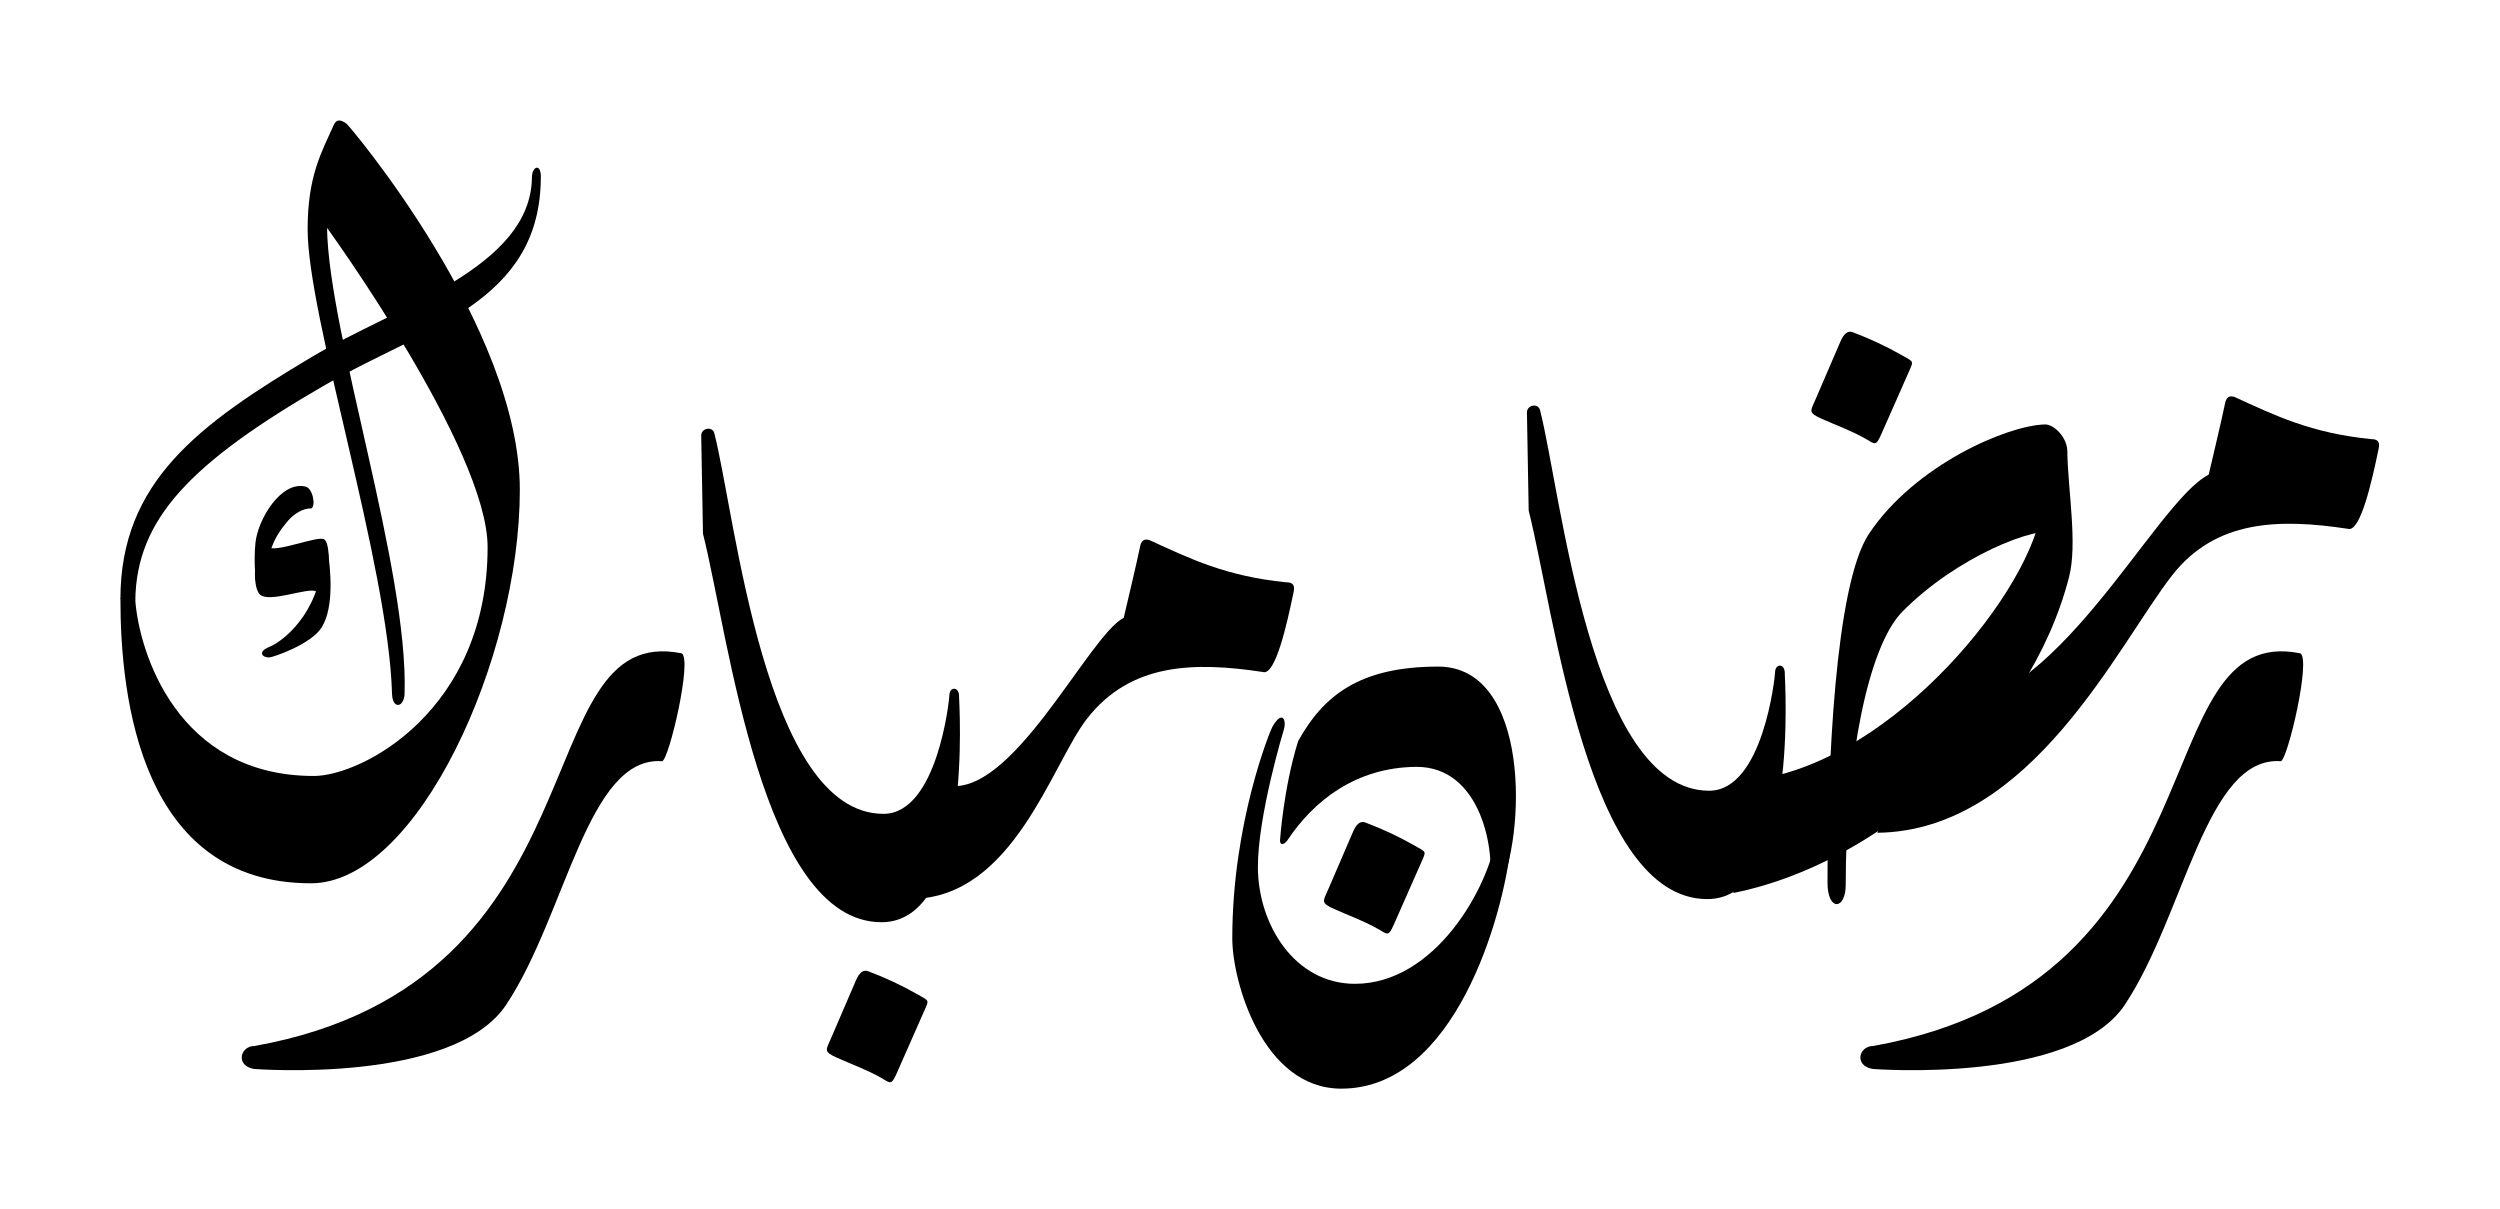 <?xml version="1.0" encoding="UTF-8" standalone="no"?>
<svg
   xmlns:dc="http://purl.org/dc/elements/1.1/"
   xmlns:cc="http://creativecommons.org/ns#"
   xmlns:rdf="http://www.w3.org/1999/02/22-rdf-syntax-ns#"
   xmlns:svg="http://www.w3.org/2000/svg"
   xmlns="http://www.w3.org/2000/svg"
   xmlns:xlink="http://www.w3.org/1999/xlink"
   xmlns:sodipodi="http://sodipodi.sourceforge.net/DTD/sodipodi-0.dtd"
   xmlns:inkscape="http://www.inkscape.org/namespaces/inkscape"
   width="207.397mm"
   height="100.328mm"
   viewBox="0 0 207.397 100.328"
   version="1.1"
   id="svg8"
   inkscape:version="1.0.2 (e86c870879, 2021-01-15)"
   sodipodi:docname="Ramadan-Mubarak_CC-BY-4.svg">
  <title
     id="title266">Ramadan Mubarak</title>
  <defs
     id="defs2">
    <color-profile
       name="Coated-FOGRA27--ISO-12647-2:2004-"
       xlink:href="file:///home/atmorojo/.color/icc/CoatedFOGRA27.icc"
       id="color-profile234" />
  </defs>
  <sodipodi:namedview
     id="base"
     pagecolor="#ffffff"
     bordercolor="#505767"
     borderopacity="1"
     inkscape:pageopacity="0"
     inkscape:pageshadow="2"
     inkscape:zoom="0.58403657"
     inkscape:cx="391.93189"
     inkscape:cy="189.59646"
     inkscape:document-units="px"
     inkscape:current-layer="layer1"
     showgrid="true"
     units="mm"
     inkscape:document-rotation="0"
     borderlayer="true"
     inkscape:pagecheckerboard="true"
     inkscape:showpageshadow="false"
     inkscape:snap-global="false"
     fit-margin-top="10"
     fit-margin-left="10"
     fit-margin-right="10"
     fit-margin-bottom="10">
    <inkscape:grid
       type="xygrid"
       id="grid7"
       color="#5d6477"
       opacity="0.09"
       originx="-44.801"
       originy="-46.756"
       empcolor="#5d6477"
       empopacity="0.196"
       units="px"
       spacingx="4.233"
       spacingy="4.233"
       empspacing="3" />
  </sodipodi:namedview>
  <g
     inkscape:label="Layer 1"
     inkscape:groupmode="layer"
     id="layer1"
     transform="translate(-44.801,-58.006)">
    <g
       id="g314"
       transform="matrix(1.23,0,0,1.23,-39.305,24.847)"
       style="stroke-width:0.813">
      <path
         style="fill:#000000;stroke:none;stroke-width:0.022;stroke-linecap:round;stroke-linejoin:round;paint-order:fill markers stroke;stop-color:#000000"
         d="m 223.529,71.025 c 0.728,0.405 -0.848,7.139 -1.316,7.275 -5.035,-0.378 -6.472,10.305 -10.511,16.41 -3.576,5.404 -17.017,4.345 -17.017,4.345 -1.268,-0.213 -0.951,-1.551 0.05,-1.551 24.047,-4.32 18.083,-28.655 28.795,-26.479 z"
         id="path87"
         sodipodi:nodetypes="ccsccc" />
      <g
         id="g252"
         transform="translate(14.089,1.364)"
         style="stroke-width:0.813">
        <g
           id="g276"
           transform="translate(-4.466,7.909)"
           style="stroke-width:0.813">
          <path
             style="fill:#000000;stroke:none;stroke-width:0.022;stroke-linecap:round;stroke-linejoin:round;paint-order:fill markers stroke;stop-color:#000000"
             d="m 81.268,26.111 c -0.803,1.808 -1.764,3.413 -1.764,7.036 0,5.936 5.448,22.662 5.693,31.329 0.031,1.086 0.815,0.924 0.846,0.006 0.275,-8.361 -5.127,-24.303 -5.229,-31.428 0,0 10.829,14.928 10.829,21.528 0,11.016 -8.474,15.44 -11.721,15.44 -9.226,0 -11.779,-8.374 -12.041,-11.836 -0.039,-0.515 -0.647,-0.778 -1.003,-0.098 0,6.695 1.387,19.176 12.85,19.173 7.168,-0.002 14.088,-15.135 14.088,-26.542 0,-10.969 -11.502,-24.558 -11.69,-24.694 -0.429,-0.312 -0.694,-0.283 -0.858,0.086 z"
             id="path107"
             sodipodi:nodetypes="sssscssscsssss" />
          <path
             style="fill:#000000;stroke:none;stroke-width:0.022;stroke-linecap:round;stroke-linejoin:round;paint-order:fill markers stroke;stop-color:#000000"
             d="m 66.878,58.088 c 0,-7.903 5.268,-11.783 12.94,-16.346 5.718,-3.401 14.749,-6.011 14.815,-12.096 0.007,-0.737 0.6,-0.972 0.6,-0.049 0,8.511 -7.808,10.16 -14.553,14.054 -9.187,5.304 -12.718,9.087 -12.799,14.536 z"
             id="path109"
             sodipodi:nodetypes="csssscc" />
          <path
             style="fill:#000000;stroke:none;stroke-width:0.022;stroke-linecap:round;stroke-linejoin:round;paint-order:fill markers stroke;stop-color:#000000"
             d="m 75.984,54.312 c -0.124,1.213 0.017,2.522 0.017,2.522 l 0.674,0.396 c 0.056,-2.22 0.502,-3.258 1.525,-4.445 0.381,-0.442 1.024,-0.841 1.554,-0.806 0.315,-0.184 0.102,-1.36 -0.393,-1.477 -1.651,-0.391 -3.213,2.2 -3.378,3.809 z"
             id="path111"
             sodipodi:nodetypes="sccacas" />
          <path
             style="fill:#000000;stroke:none;stroke-width:0.022;stroke-linecap:round;stroke-linejoin:round;paint-order:fill markers stroke;stop-color:#000000"
             d="m 76.091,54.657 c 0,0 -0.414,2.456 0.175,3.104 0.589,0.648 3.288,-0.497 3.812,-0.188 0.485,0.286 0.589,0.802 0.589,0.802 0,0 0.61,-3.727 -0.024,-4.298 -0.371,-0.334 -3.446,0.993 -3.858,0.467 l -0.694,0.113 z"
             id="path113"
             sodipodi:nodetypes="csscsccc" />
          <path
             style="fill:#000000;stroke:none;stroke-width:0.022;stroke-linecap:round;stroke-linejoin:round;paint-order:fill markers stroke;stop-color:#000000"
             d="m 80.465,54.829 c 0.153,3.646 -2.296,5.978 -3.571,6.501 -0.787,0.323 -0.439,0.727 0.037,0.695 0.268,-0.018 2.783,-0.873 3.511,-2.008 0.903,-1.408 0.57,-4.125 0.448,-4.998 z"
             id="path115"
             sodipodi:nodetypes="cssacc" />
        </g>
      </g>
      <g
         id="g257"
         style="stroke-width:0.813"
         transform="translate(11.896)">
        <path
           style="fill:#000000;stroke:none;stroke-width:0.022;stroke-linecap:round;stroke-linejoin:round;paint-order:fill markers stroke;stop-color:#000000"
           d="m 133.393,63.743 c 0.118,-0.442 0.389,-0.419 0.606,-0.361 2.771,1.267 5.152,2.438 9.214,2.849 0.4,0 0.628,0.13 0.526,0.625 -0.445,2.149 -1.232,5.701 -2.079,5.426 -4.662,-0.705 -8.934,-0.611 -11.863,3.15 -2.381,3.057 -4.957,12.048 -11.772,12.152 l 2.229,-7.679 c 4.416,1.085 9.645,-10.079 12.019,-11.275 0,0 0.965,-4.073 1.121,-4.886 z"
           id="path103"
           sodipodi:nodetypes="cccscscccc" />
        <path
           style="fill:#000000;stroke:none;stroke-width:0.022;stroke-linecap:round;stroke-linejoin:round;paint-order:fill markers stroke;stop-color:#000000"
           d="m 121.17,74.002 c 0.04,-0.773 -0.657,-0.762 -0.657,-0.126 0,0.223 -0.795,7.973 -4.445,7.973 -8.016,0 -9.977,-20.082 -11.407,-25.673 -0.132,-0.492 -0.883,-0.351 -0.883,0.159 l 0.118,6.617 c 1.742,6.919 3.959,26.206 12.042,26.206 6.252,0 5.221,-14.933 5.233,-15.156 z"
           id="path105"
           sodipodi:nodetypes="ssscccss" />
        <path
           id="path117"
           style="fill:#000000;stroke:none;stroke-width:0.022;stroke-linecap:round;stroke-linejoin:round;paint-order:fill markers stroke;stop-color:#000000"
           d="m 114.208,93.094 c 0.23,-0.534 0.497,-0.756 0.835,-0.628 1.17,0.443 2.255,0.949 3.317,1.556 0.775,0.443 0.79,0.367 0.516,0.989 l -1.922,4.355 c -0.364,0.826 -0.432,0.638 -1.039,0.291 -0.97,-0.556 -1.984,-0.91 -2.977,-1.357 -0.934,-0.42 -0.75,-0.515 -0.41,-1.305 z"
           sodipodi:nodetypes="sssssssss" />
      </g>
      <g
         id="g262"
         transform="translate(6.2,1.411)"
         style="stroke-width:0.813">
        <path
           style="fill:#000000;stroke:none;stroke-width:0.022;stroke-linecap:round;stroke-linejoin:round;paint-order:fill markers stroke;stop-color:#000000"
           d="m 148.998,82.237 c -0.228,0.308 -0.494,0.327 -0.487,-0.007 0,0 0.233,-3.539 1.223,-6.695 1.691,-3.063 4.141,-5.028 9.447,-5.028 6.191,0 5.985,11.353 4.009,15.333 l -0.591,-0.378 c 0.498,-2.499 -0.526,-8.229 -4.908,-8.192 -4.072,0.034 -6.922,2.297 -8.692,4.968 z"
           id="path95"
           sodipodi:nodetypes="cccsccsc" />
        <path
           style="fill:#000000;stroke:none;stroke-width:0.022;stroke-linecap:round;stroke-linejoin:round;paint-order:fill markers stroke;stop-color:#000000"
           d="m 164.089,82.523 c -0.524,4.848 -3.783,16.45 -11.44,16.45 -5.318,0 -7.357,-7.237 -7.357,-10.129 0,-7.83 2.57,-14.045 2.703,-14.275 0.666,-1.153 0.952,-0.475 0.784,0.152 0,0 -1.781,5.85 -1.76,9.353 0.024,3.826 2.474,7.828 6.544,7.828 5.383,0 9.035,-6.44 9.57,-10.096 z"
           id="path97"
           sodipodi:nodetypes="cssscsscc" />
        <path
           id="path119"
           style="fill:#000000;stroke:none;stroke-width:0.022;stroke-linecap:round;stroke-linejoin:round;paint-order:fill markers stroke;stop-color:#000000"
           d="m 153.434,81.651 c 0.23,-0.534 0.497,-0.756 0.835,-0.628 1.17,0.443 2.255,0.949 3.317,1.556 0.775,0.443 0.79,0.367 0.516,0.989 l -1.922,4.355 c -0.364,0.826 -0.432,0.638 -1.039,0.291 -0.97,-0.556 -1.984,-0.91 -2.977,-1.357 -0.934,-0.42 -0.75,-0.515 -0.41,-1.305 z"
           sodipodi:nodetypes="sssssssss" />
      </g>
      <g
         id="g269"
         transform="translate(4.742,-1.559)"
         style="stroke-width:0.813">
        <path
           style="fill:#000000;stroke:none;stroke-width:0.022;stroke-linecap:round;stroke-linejoin:round;paint-order:fill markers stroke;stop-color:#000000"
           d="m 188.123,88.206 c 0,-8.423 1.511,-16.093 3.82,-18.432 3.654,-3.701 8.981,-5.811 10.514,-5.378 l 0.609,-5.466 c 0,-0.883 -0.881,-1.799 -1.504,-1.785 -2.527,0.056 -8.768,2.731 -11.865,7.366 -2.294,3.432 -2.801,15.779 -2.801,23.54 0,1.952 1.227,1.847 1.227,0.156 z"
           id="path89"
           sodipodi:nodetypes="csccsscc" />
        <path
           style="fill:#000000;stroke:none;stroke-width:0.022;stroke-linecap:round;stroke-linejoin:round;paint-order:fill markers stroke;stop-color:#000000"
           d="m 201.39,62.133 c 0,5.1 -9.02,16.861 -18.444,18.809 l -2.402,7.805 c 9.74,-1.951 19.952,-10.852 22.64,-21.302 0.582,-2.264 -0.064,-5.72 -0.118,-8.517 z"
           id="path91"
           sodipodi:nodetypes="cccscc" />
        <path
           style="fill:#000000;stroke:none;stroke-width:0.022;stroke-linecap:round;stroke-linejoin:round;paint-order:fill markers stroke;stop-color:#000000"
           d="m 184.015,74.002 c 0.04,-0.773 -0.657,-0.762 -0.657,-0.126 0,0.223 -0.795,7.973 -4.445,7.973 -8.016,0 -9.977,-20.082 -11.407,-25.673 -0.132,-0.492 -0.883,-0.351 -0.883,0.159 l 0.118,6.617 c 1.742,6.919 3.959,26.206 12.042,26.206 6.252,0 5.221,-14.933 5.233,-15.156 z"
           id="path93"
           sodipodi:nodetypes="ssscccss" />
        <path
           style="fill:#000000;stroke:none;stroke-width:0.022;stroke-linecap:round;stroke-linejoin:round;paint-order:fill markers stroke;stop-color:#000000"
           d="m 213.726,55.645 c 0.118,-0.442 0.389,-0.419 0.606,-0.361 2.771,1.267 5.152,2.438 9.214,2.849 0.4,0 0.628,0.13 0.526,0.625 -0.445,2.149 -1.232,5.701 -2.079,5.426 -4.662,-0.705 -8.934,-0.611 -11.863,3.15 -3.669,4.711 -9.504,17.227 -19.877,17.351 l 3.971,-8.375 c 7.964,0.489 14.714,-13.93 18.381,-15.778 0,0 0.965,-4.073 1.121,-4.886 z"
           id="path101"
           sodipodi:nodetypes="cccscscccc" />
        <path
           id="path121"
           style="fill:#000000;stroke:none;stroke-width:0.022;stroke-linecap:round;stroke-linejoin:round;paint-order:fill markers stroke;stop-color:#000000"
           d="m 187.767,51.554 c 0.23,-0.534 0.497,-0.756 0.835,-0.628 1.17,0.443 2.255,0.949 3.317,1.556 0.775,0.443 0.79,0.367 0.516,0.989 l -1.922,4.355 c -0.365,0.826 -0.432,0.638 -1.039,0.291 -0.97,-0.556 -1.984,-0.91 -2.977,-1.357 -0.934,-0.42 -0.75,-0.515 -0.41,-1.305 z"
           sodipodi:nodetypes="sssssssss" />
      </g>
      <path
         style="fill:#000000;stroke:none;stroke-width:0.022;stroke-linecap:round;stroke-linejoin:round;paint-order:fill markers stroke;stop-color:#000000"
         d="m 114.357,71.025 c 0.728,0.405 -0.848,7.139 -1.316,7.275 -5.035,-0.378 -6.472,10.305 -10.511,16.41 -3.576,5.404 -17.017,4.345 -17.017,4.345 -1.268,-0.213 -0.951,-1.551 0.05,-1.551 C 109.609,93.184 103.645,68.849 114.357,71.025 Z"
         id="path289"
         sodipodi:nodetypes="ccsccc" />
    </g>
  </g>
</svg>
